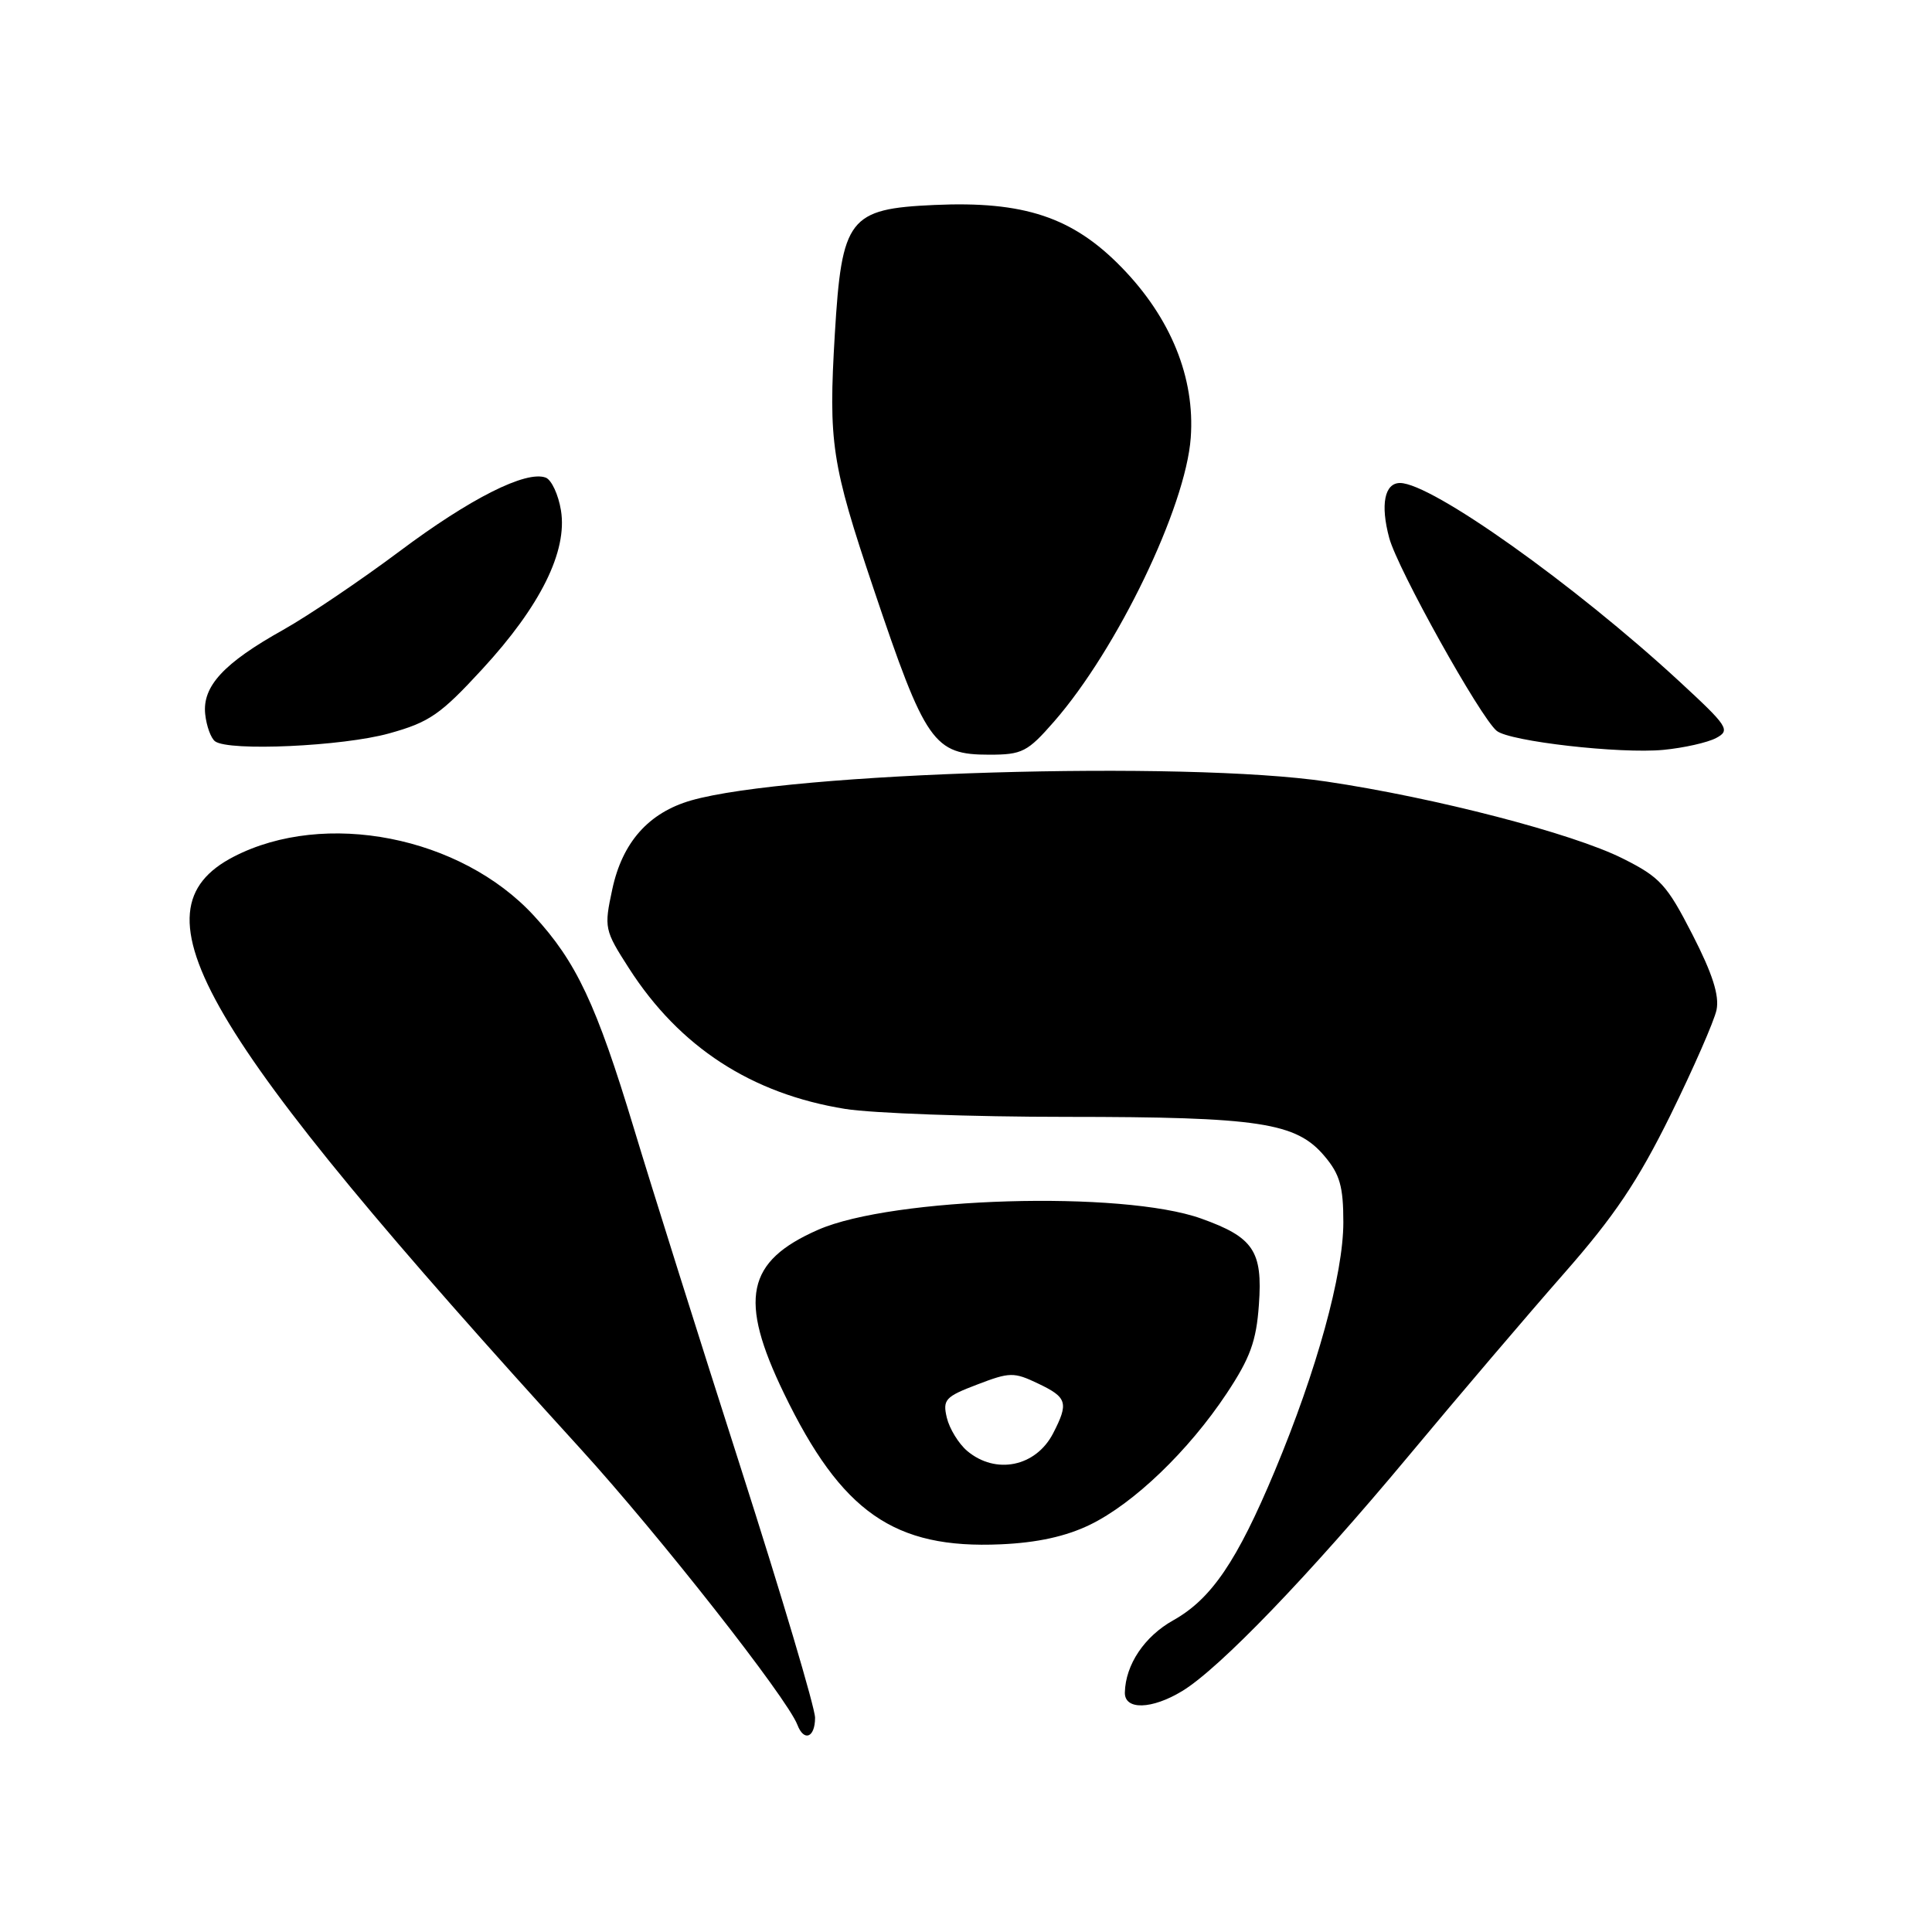 <?xml version="1.0" encoding="UTF-8" standalone="no"?>
<!DOCTYPE svg PUBLIC "-//W3C//DTD SVG 1.1//EN" "http://www.w3.org/Graphics/SVG/1.1/DTD/svg11.dtd" >
<svg xmlns="http://www.w3.org/2000/svg" xmlns:xlink="http://www.w3.org/1999/xlink" version="1.1" viewBox="0 0 256 256">
 <g >
 <path fill="currentColor"
d=" M 108.00 227.61 C 108.00 226.30 103.55 211.34 98.11 194.36 C 92.67 177.39 86.31 157.20 83.99 149.50 C 79.02 133.07 76.37 127.44 70.73 121.32 C 61.04 110.81 43.03 107.28 30.96 113.52 C 17.08 120.70 26.26 136.37 76.92 191.97 C 87.32 203.39 104.29 224.98 105.66 228.55 C 106.53 230.83 108.00 230.25 108.00 227.61 Z  M 156.67 224.06 C 161.61 221.05 173.42 208.78 186.62 192.95 C 193.24 185.00 202.52 174.11 207.23 168.75 C 213.92 161.14 217.02 156.52 221.35 147.75 C 224.39 141.56 227.14 135.29 227.45 133.82 C 227.84 131.92 226.92 129.02 224.25 123.82 C 220.86 117.21 219.97 116.23 214.99 113.74 C 208.36 110.42 190.17 105.70 175.76 103.56 C 156.97 100.77 104.61 102.33 91.58 106.06 C 85.95 107.68 82.46 111.61 81.13 117.84 C 80.03 122.95 80.09 123.24 83.34 128.30 C 90.04 138.74 99.57 144.94 112.00 146.94 C 115.58 147.51 128.76 147.99 141.31 147.99 C 166.91 148.00 171.76 148.74 175.51 153.20 C 177.54 155.60 178.00 157.23 178.00 161.96 C 178.00 168.84 174.49 181.56 168.91 194.92 C 163.91 206.87 160.52 211.87 155.46 214.70 C 151.65 216.83 149.14 220.57 149.05 224.25 C 148.98 226.62 152.62 226.53 156.67 224.06 Z  M 144.40 202.05 C 150.22 199.23 157.48 192.26 162.54 184.64 C 165.65 179.95 166.47 177.72 166.81 172.89 C 167.33 165.77 166.10 163.94 159.15 161.46 C 148.72 157.73 118.27 158.63 108.41 162.95 C 98.88 167.13 97.84 172.14 103.88 184.63 C 111.50 200.39 118.49 205.26 132.60 204.63 C 137.43 204.42 141.21 203.59 144.40 202.05 Z  M 139.67 95.61 C 148.03 86.04 157.12 67.18 157.78 58.00 C 158.36 50.06 155.14 42.12 148.62 35.43 C 142.14 28.77 135.68 26.62 123.80 27.16 C 112.48 27.67 111.54 28.89 110.62 44.24 C 109.76 58.68 110.17 61.41 115.75 78.00 C 122.64 98.49 123.70 100.00 131.09 100.00 C 135.44 100.00 136.15 99.64 139.67 95.61 Z  M 227.40 97.79 C 229.32 96.76 229.00 96.27 222.48 90.25 C 208.57 77.42 189.68 64.00 185.51 64.00 C 183.46 64.00 182.89 66.87 184.08 71.28 C 185.18 75.38 196.14 95.05 198.32 96.84 C 200.03 98.24 214.66 99.91 220.42 99.36 C 223.13 99.10 226.27 98.39 227.40 97.79 Z  M 51.56 97.18 C 56.89 95.70 58.36 94.69 63.89 88.68 C 71.61 80.31 75.21 73.05 74.33 67.63 C 73.99 65.54 73.08 63.59 72.32 63.29 C 69.72 62.30 62.29 66.04 52.90 73.08 C 47.75 76.93 40.83 81.60 37.52 83.46 C 29.63 87.87 26.80 90.94 27.19 94.63 C 27.36 96.21 27.95 97.83 28.50 98.23 C 30.33 99.58 45.41 98.89 51.56 97.18 Z  M 128.15 192.25 C 127.02 191.29 125.81 189.31 125.46 187.86 C 124.89 185.46 125.25 185.07 129.48 183.46 C 133.81 181.80 134.34 181.79 137.56 183.33 C 141.41 185.16 141.63 185.88 139.54 189.93 C 137.25 194.36 131.93 195.44 128.15 192.25 Z "/>
</g>
</svg>